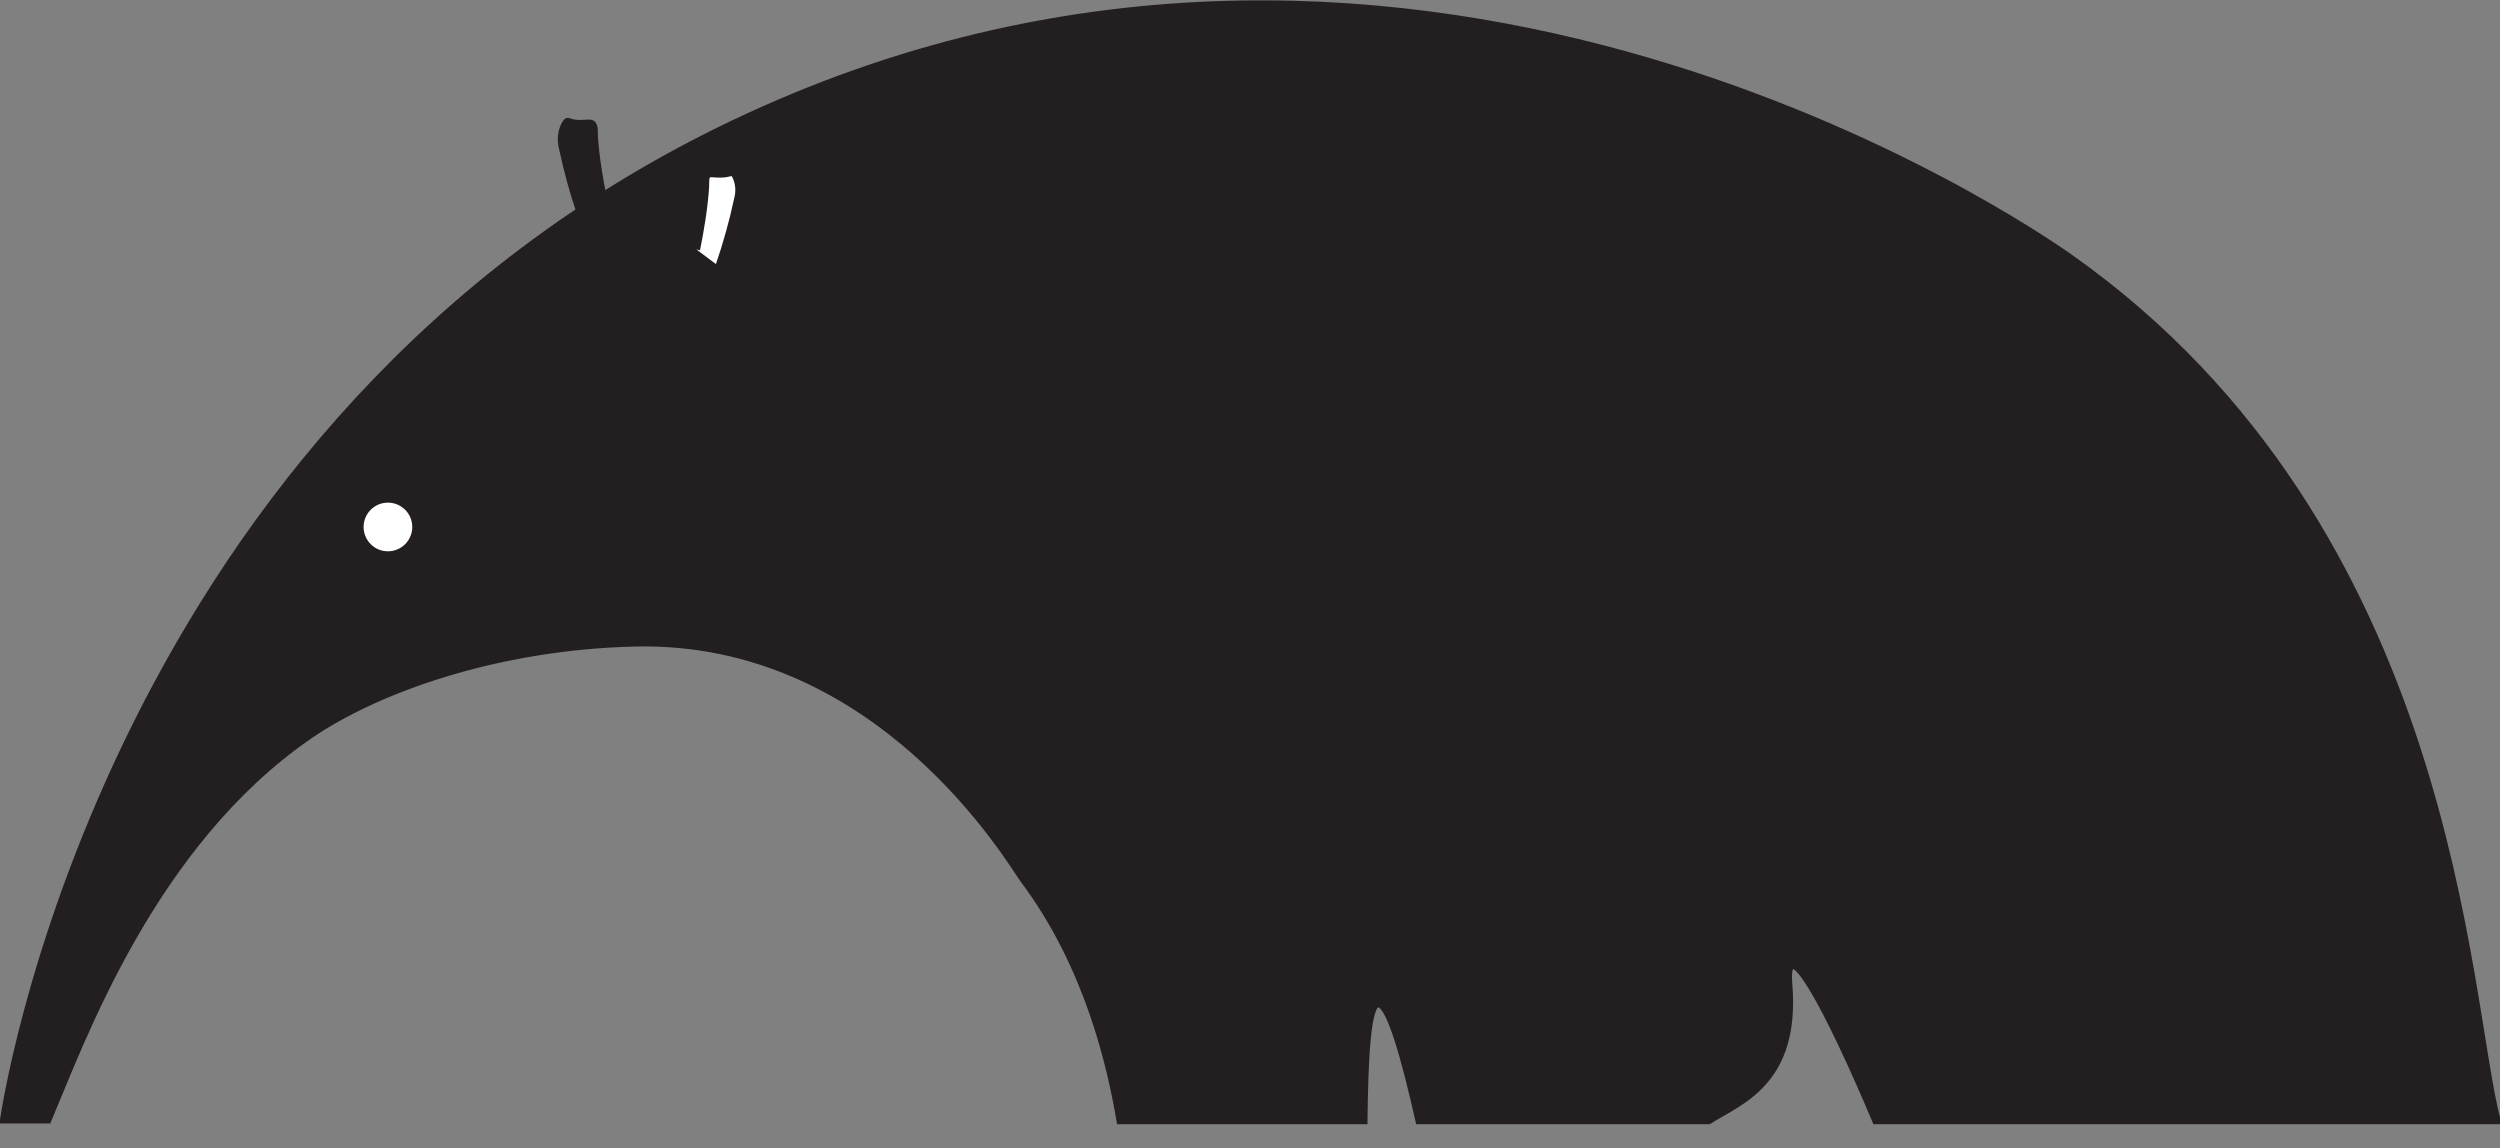 <?xml version="1.0" encoding="utf-8"?>
<!-- Generator: Adobe Illustrator 22.1.0, SVG Export Plug-In . SVG Version: 6.00 Build 0)  -->
<svg version="1.1" id="Layer_1" xmlns="http://www.w3.org/2000/svg" xmlns:xlink="http://www.w3.org/1999/xlink" x="0px" y="0px"
	 viewBox="0 0 359.6 165.2" style="enable-background:new 0 0 359.6 165.2;" xml:space="preserve">
<rect x="0" y="0" width="359.6" height="165.2" fill="#808080" stroke="none"/>
<style type="text/css">
	.st0{fill:#231F20;stroke:#231F20;stroke-miterlimit:10;}
	.st1{fill:#FFFFFF;stroke:#231F20;stroke-linecap:round;stroke-miterlimit:10;}
	.st2{fill:#FFFFFF;stroke:#231F20;stroke-miterlimit:10;}
</style>
<title>anteater</title>
<path class="st0" d="M297.8,37.1c-7.1-5-93-63.6-188-21.3C18.1,56.6,1.5,154.3,0.5,161.1h6.4c4.8-11.3,14.9-39.7,37.6-55.3
	c9.6-6.6,26.8-12.8,46.7-13.3c35.4-0.9,54.3,31.7,56,34c9.4,12.5,12.6,27.1,13.9,34.7h35.1c0.1-8.2,0.4-16.7,2-16.8
	c1.7-0.2,3.9,8,5.9,16.8h41.7c4.4-2.8,12.7-5.5,11.5-19.7c-0.6-8,5.5,3.1,12.5,19.7h89.4C354.5,143.5,353.2,76.3,297.8,37.1z"/>
<circle class="st1" cx="55.8" cy="75.8" r="4"/>
<path class="st0" d="M83.6,31c-1.1-3.1-2-6.4-2.7-9.7c-0.3-1.1-0.2-2.3,0.3-3.3c0.7-1.2,0,0,3.3-0.3c1-0.1,1,0.5,1,1.9
	c0.2,3,0.7,6,1.3,9"/>
<path class="st2" d="M103.4,38.3c1.1-3.2,2-6.4,2.7-9.7c0.3-1.1,0.2-2.3-0.3-3.3c-0.7-1.2,0,0-3.3-0.3c-1-0.1-1,0.5-1,1.9
	c-0.2,3-0.7,6-1.3,9"/>
</svg>
